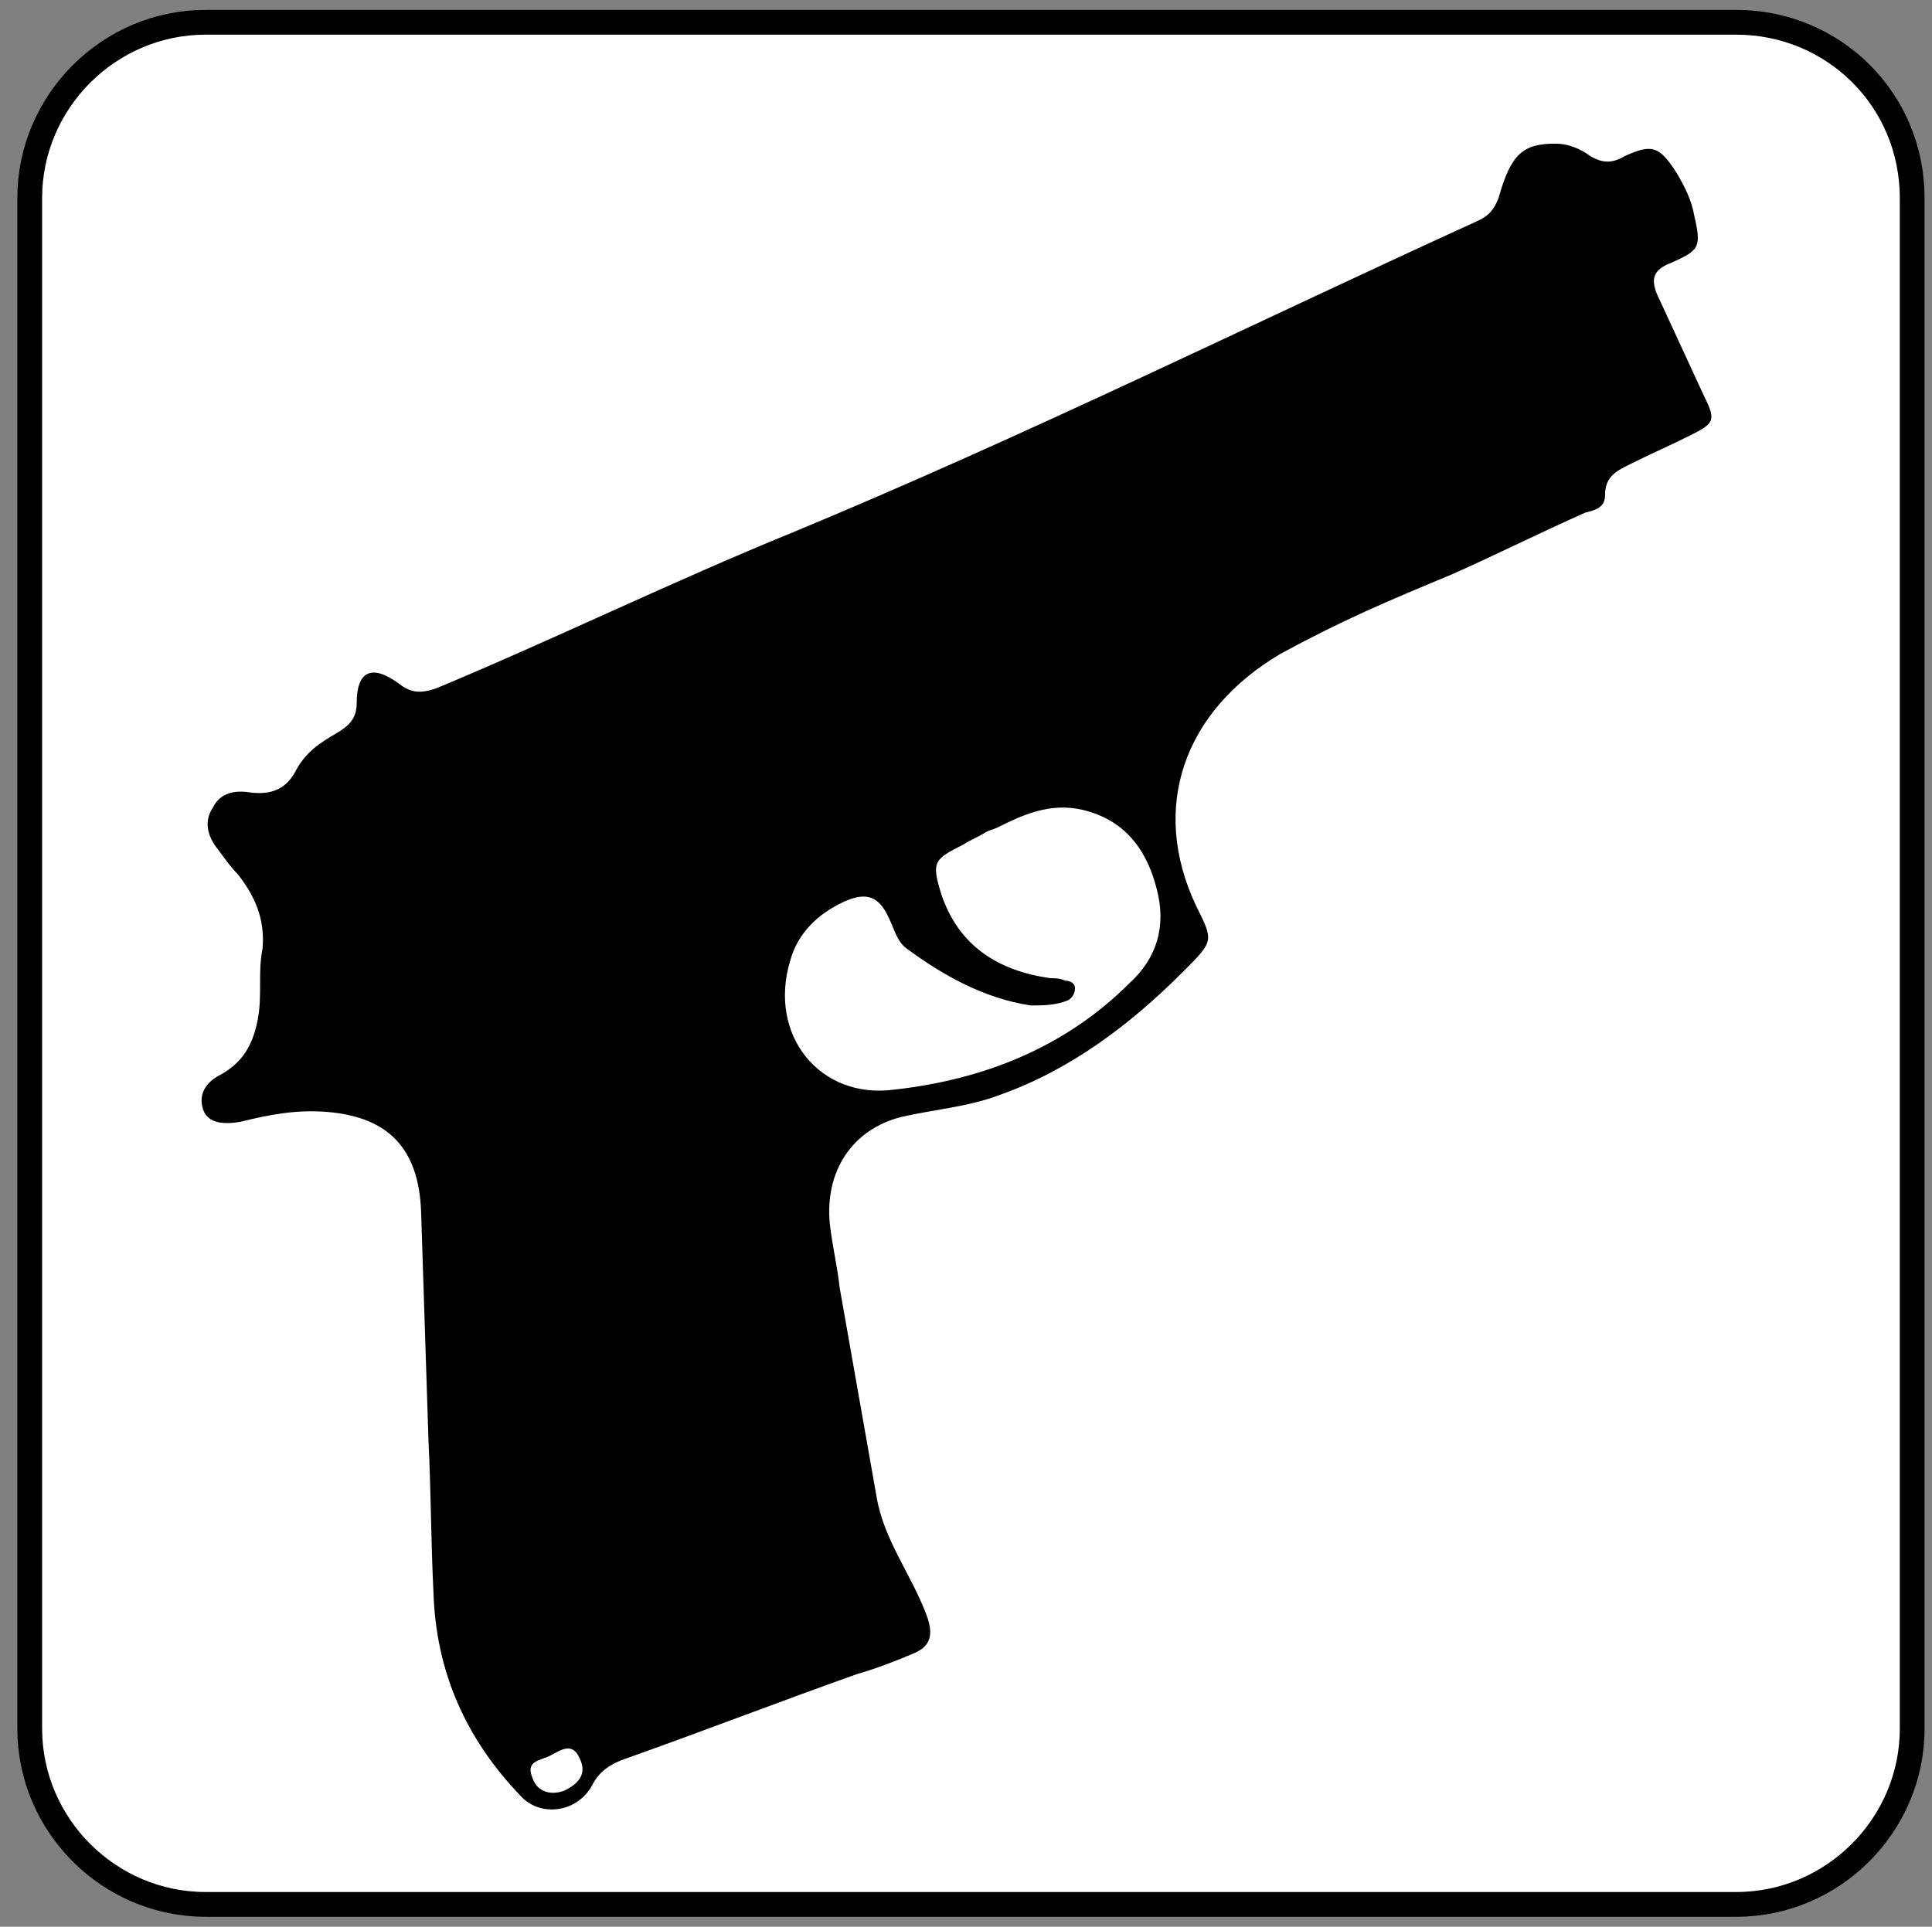 <svg id="Layer_1" xmlns="http://www.w3.org/2000/svg" viewBox="0 0 78 77.8"><rect x="0" y="0" width="78" height="77.8" fill="#808080" stroke="none"/><style>.st0{fill:#FFF;stroke:#000;stroke-miterlimit:10}.st1{fill:#020202}.st2{fill:#FFF}.st3,.st4{stroke:#FFF;stroke-miterlimit:10}.st4{fill:#020202}.st5{fill:none;stroke:#FFF;stroke-linecap:round}.st5,.st6{stroke-miterlimit:10}.st6,.st7{stroke:#000;stroke-width:2}.st7{fill:#FFF}.st7,.st8{stroke-miterlimit:10}.st8{fill:none;stroke:#FFF;stroke-width:.75;stroke-linecap:round}.st9{fill:#010101}.st10,.st11{clip-path:url(#SVGID_2_)}.st11{stroke-width:.75}.st11,.st12{fill:none;stroke:#000;stroke-miterlimit:10}.st12{stroke-width:.5}.st12,.st13{clip-path:url(#SVGID_2_)}.st13{fill:#FFF}.st14{stroke:#000}.st14,.st15{clip-path:url(#SVGID_2_);fill:none;stroke-width:.25;stroke-miterlimit:10}.st15{stroke:#FFF}.st16{clip-path:url(#SVGID_4_)}.st17{stroke:#FFF;stroke-width:3;stroke-miterlimit:10}</style><path class="st0" d="M70.1 76.9H8.3c-3.9 0-7.1-3.2-7.1-7.1V8C1.2 4.1 4.4.9 8.3.9h61.8C74 .9 77.2 4 77.2 8v61.8c0 3.9-3.2 7.1-7.1 7.1z"/><path d="M55.1 24.7c-1.1.5-2.3 1.1-3.4 1.7-3.9 2.3-5.3 6.2-3.4 10.2.7 1.4.7 1.4-.5 2.6l-.1.1c-2.1 2.1-4.5 3.9-7.3 4.9-1.3.5-2.7.6-4 .9-2 .5-3.1 2.2-2.9 4.3.1.9.3 1.7.4 2.6.5 2.8 1 5.7 1.5 8.5.3 1.7 1.4 3.1 2 4.7.3.8.2 1.3-.6 1.6-.7.3-1.5.6-2.2.8-3.1 1.1-6.2 2.3-9.3 3.4-.6.2-1.1.5-1.4 1.1-.6 1.1-2.1 1.3-2.9.4-2.2-2.3-3.4-5-3.5-8.2-.1-2-.1-4.1-.2-6.1l-.3-9.3c-.1-2.5-1.3-3.8-3.8-4-1.2-.1-2.3.1-3.5.4-.6.1-1.3.1-1.5-.5-.2-.6.1-1.1.7-1.4.9-.5 1.3-1.2 1.5-2.2.2-1 0-1.9.2-2.9.1-1.2-.3-2.1-1-3-.3-.3-.5-.6-.8-1-.4-.5-.6-1.1-.2-1.7.3-.6.9-.7 1.5-.6.8.1 1.4-.1 1.8-.8.4-.8 1-1.2 1.7-1.6.5-.3.8-.6.8-1.2 0-1.3.6-1.6 1.7-.8.5.4.9.4 1.5.2 4.8-2 9.5-4.3 14.4-6.3 9.4-3.9 18.5-8.4 27.7-12.6.4-.2.6-.4.8-.9.5-1.8 1-2.2 2.3-2.2.5 0 1 .2 1.4.5.5.3.9.3 1.4 0 1.1-.5 1.4-.4 2.1.7.3.5.6 1.1.7 1.7.3 1.3.2 1.4-.9 1.9-.8.3-.9.7-.5 1.5l1.8 3.9c.5 1 .4 1.1-.6 1.6-.8.4-1.5.7-2.3 1.1-.6.3-1.1.5-1.1 1.3 0 .5-.4.6-.8.7-1.8.8-3.6 1.7-5.4 2.5-1.2.5-2.4 1-3.5 1.5zm-16.2 9.4c-1.2.6-1.3.7-.9 2 .7 2.1 2.3 3.1 4.4 3.4.2 0 .4 0 .6.1.2 0 .4.1.4.3 0 .2-.1.4-.3.5-.5.2-1 .2-1.5.2-1.9-.3-3.5-1.2-5-2.3-.4-.3-.5-.8-.7-1.2-.4-.9-.9-1.1-1.8-.7-1.1.5-1.9 1.3-2.2 2.4-.9 3 1.2 5.6 4.2 5.2 3.6-.4 6.9-1.7 9.5-4.3 1.1-1 1.5-2.3 1.1-3.8-.4-1.6-1.3-2.8-3-3.2-1.3-.3-2.4.2-3.4.7-.2.1-.3.1-.5.2-.3.2-.6.3-.9.5zM23.4 71c-.3-.7-.8-.3-1.2-.1-.4.2-1 .2-.7.9.2.6.8.7 1.3.5.6-.3.9-.7.6-1.3z"/></svg>